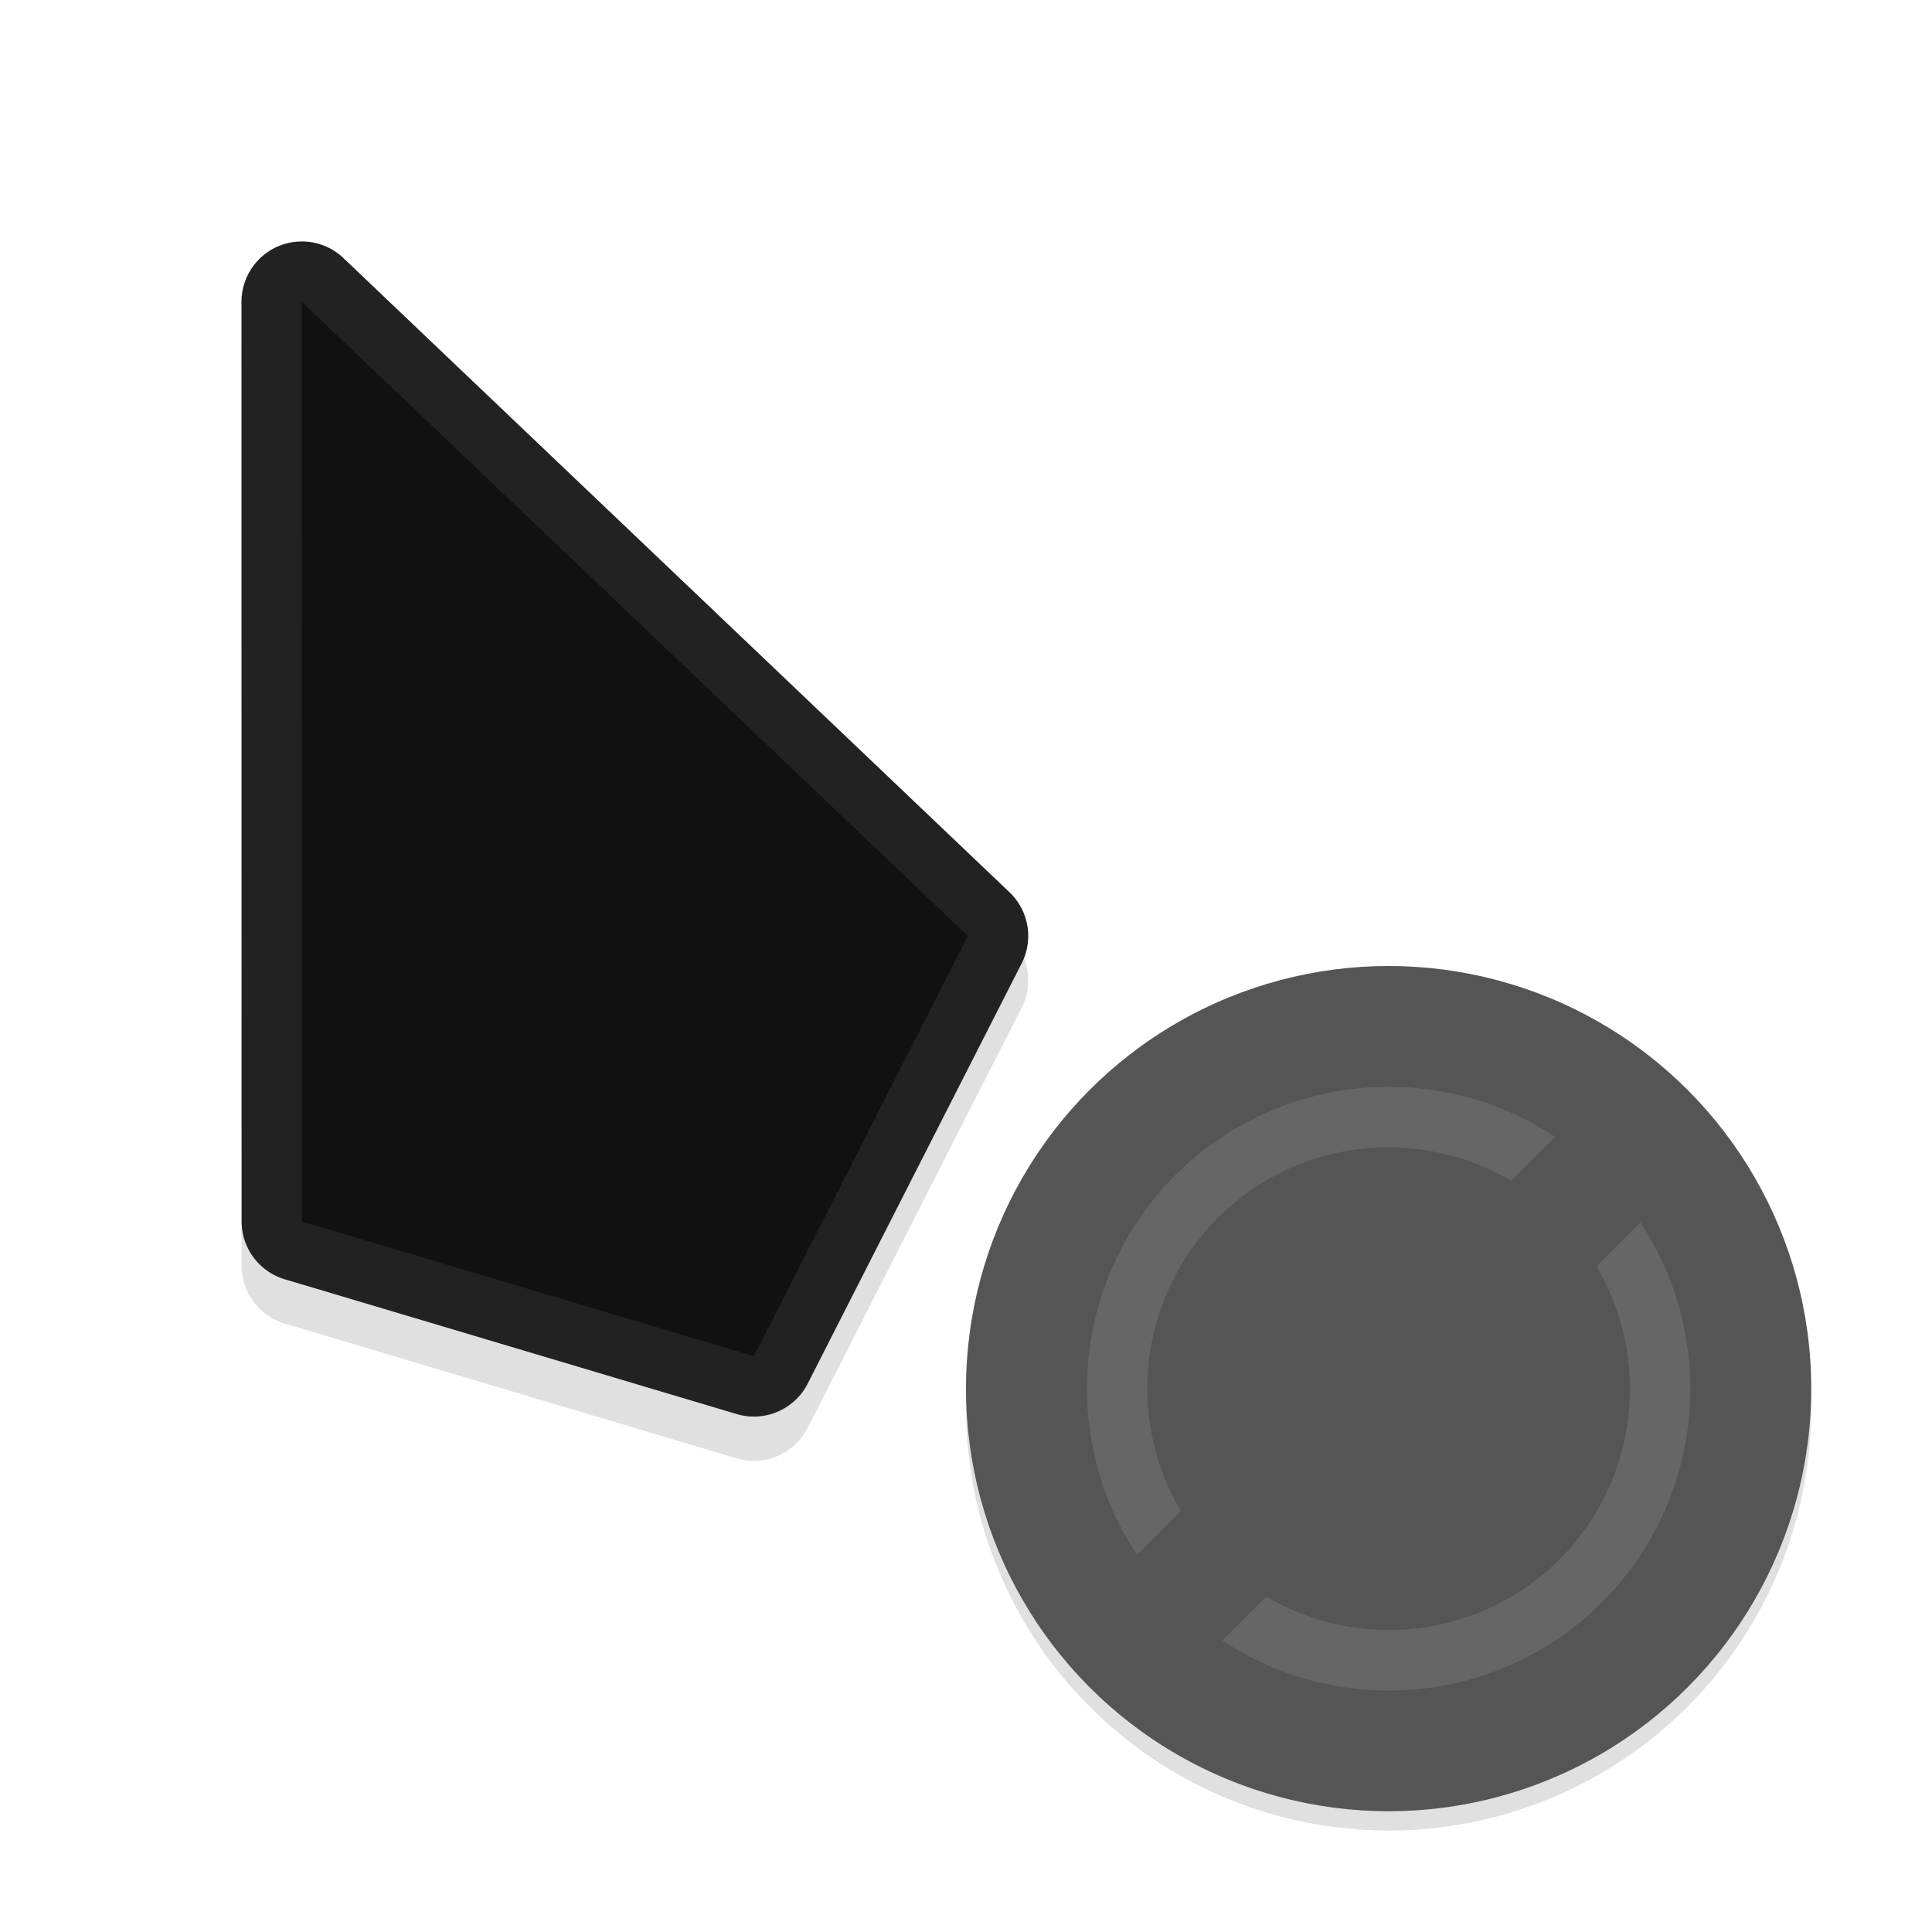 <?xml version="1.0" encoding="UTF-8" standalone="no"?>
<svg
   width="32"
   height="32"
   version="1.1"
   viewBox="0 0 32 32"
   id="svg70"
   sodipodi:docname="progress-12.svg"
   inkscape:version="1.3 (0e150ed6c4, 2023-07-21)"
   xmlns:inkscape="http://www.inkscape.org/namespaces/inkscape"
   xmlns:sodipodi="http://sodipodi.sourceforge.net/DTD/sodipodi-0.dtd"
   xmlns="http://www.w3.org/2000/svg"
   xmlns:svg="http://www.w3.org/2000/svg"
   xmlns:rdf="http://www.w3.org/1999/02/22-rdf-syntax-ns#"
   xmlns:cc="http://creativecommons.org/ns#"
   xmlns:dc="http://purl.org/dc/elements/1.1/">
  <sodipodi:namedview
     pagecolor="#7a8478"
     bordercolor="#666666"
     borderopacity="1"
     objecttolerance="10"
     gridtolerance="10"
     guidetolerance="10"
     inkscape:pageopacity="0"
     inkscape:pageshadow="2"
     inkscape:window-width="1366"
     inkscape:window-height="694"
     id="namedview72"
     showgrid="false"
     inkscape:zoom="37.40625"
     inkscape:cx="16"
     inkscape:cy="16"
     inkscape:window-x="0"
     inkscape:window-y="44"
     inkscape:window-maximized="1"
     inkscape:current-layer="svg70"
     inkscape:showpageshadow="0"
     inkscape:pagecheckerboard="0"
     inkscape:deskcolor="#1e1e2e" />
  <defs
     id="defs38">
    <filter
       id="b"
       x="-.162"
       y="-.095"
       width="1.324"
       height="1.191"
       color-interpolation-filters="sRGB">
      <feGaussianBlur
         stdDeviation="0.628"
         id="feGaussianBlur2" />
    </filter>
    <filter
       id="h"
       x="-.12"
       y="-.12"
       width="1.24"
       height="1.24"
       color-interpolation-filters="sRGB">
      <feGaussianBlur
         stdDeviation="0.65"
         id="feGaussianBlur5" />
    </filter>
    <linearGradient
       id="g"
       x1="17.871"
       x2="17.871"
       y1="7.668"
       y2="17.893"
       gradientTransform="matrix(.608 0 0 .581 11.1 1033.5)"
       gradientUnits="userSpaceOnUse">
      <stop
         stop-color="#FBB114"
         offset="0"
         id="stop8" />
      <stop
         stop-color="#FF9508"
         offset="1"
         id="stop10" />
    </linearGradient>
    <linearGradient
       id="f"
       x1="23.954"
       x2="23.954"
       y1="8.61"
       y2="19.256"
       gradientTransform="matrix(.558 0 0 .633 11.1 1033.5)"
       gradientUnits="userSpaceOnUse">
      <stop
         stop-color="#FF645D"
         offset="0"
         id="stop13" />
      <stop
         stop-color="#FF4332"
         offset="1"
         id="stop15" />
    </linearGradient>
    <linearGradient
       id="e"
       x1="20.127"
       x2="20.127"
       y1="19.205"
       y2="29.033"
       gradientTransform="matrix(.652 0 0 .542 11.1 1033.5)"
       gradientUnits="userSpaceOnUse">
      <stop
         stop-color="#CA70E1"
         offset="0"
         id="stop18" />
      <stop
         stop-color="#B452CB"
         offset="1"
         id="stop20" />
    </linearGradient>
    <linearGradient
       id="d"
       x1="16.36"
       x2="16.36"
       y1="17.893"
       y2="28.118"
       gradientTransform="matrix(.608 0 0 .581 11.1 1033.5)"
       gradientUnits="userSpaceOnUse">
      <stop
         stop-color="#14ADF6"
         offset="0"
         id="stop23" />
      <stop
         stop-color="#1191F4"
         offset="1"
         id="stop25" />
    </linearGradient>
    <linearGradient
       id="c"
       x1="13.308"
       x2="13.308"
       y1="13.619"
       y2="24.265"
       gradientTransform="matrix(.558 0 0 .633 11.1 1033.5)"
       gradientUnits="userSpaceOnUse">
      <stop
         stop-color="#52CF30"
         offset="0"
         id="stop28" />
      <stop
         stop-color="#3BBD1C"
         offset="1"
         id="stop30" />
    </linearGradient>
    <linearGradient
       id="a"
       x1="11.766"
       x2="11.766"
       y1="9.377"
       y2="19.205"
       gradientTransform="matrix(.652 0 0 .542 11.1 1033.5)"
       gradientUnits="userSpaceOnUse">
      <stop
         stop-color="#FFD305"
         offset="0"
         id="stop33" />
      <stop
         stop-color="#FDCF01"
         offset="1"
         id="stop35" />
    </linearGradient>
    <filter
       inkscape:collect="always"
       style="color-interpolation-filters:sRGB"
       id="filter1081"
       x="-0.12"
       width="1.24"
       y="-0.12"
       height="1.24">
      <feGaussianBlur
         inkscape:collect="always"
         stdDeviation="0.7"
         id="feGaussianBlur1083" />
    </filter>
    <filter
       inkscape:collect="always"
       style="color-interpolation-filters:sRGB"
       id="filter891"
       x="-0.15"
       width="1.299"
       y="-0.1"
       height="1.2">
      <feGaussianBlur
         inkscape:collect="always"
         stdDeviation="0.812"
         id="feGaussianBlur893" />
    </filter>
  </defs>
  <circle
     r="7"
     cy="23.32"
     cx="23"
     id="circle1043"
     style="opacity:0.35;fill:#000000;fill-opacity:1;stroke:none;stroke-width:2;stroke-linecap:round;stroke-linejoin:round;stroke-miterlimit:4;stroke-dasharray:none;stroke-opacity:1;paint-order:stroke fill markers;filter:url(#filter1081)" />
  <circle
     style="opacity:1;fill:#555555;fill-opacity:1;stroke:none;stroke-width:2;stroke-linecap:round;stroke-linejoin:round;stroke-miterlimit:4;stroke-dasharray:none;stroke-opacity:1;paint-order:stroke fill markers"
     id="path1010"
     cx="23"
     cy="23"
     r="7" />
  <path
     style="opacity:1;fill:#666666;fill-opacity:1;stroke:none;stroke-width:1.429;stroke-linecap:round;stroke-linejoin:round;stroke-miterlimit:4;stroke-dasharray:none;stroke-opacity:1;paint-order:stroke fill markers"
     d="m 26.536,26.536 a 5,5 0 0 0 0.633,-6.289 l -0.726,0.726 a 4,4 0 0 1 -0.613,4.856 4,4 0 0 1 -4.857,0.615 l -0.728,0.728 a 5,5 0 0 0 6.292,-0.635 z m -0.779,-7.706 a 5,5 0 0 0 -6.292,0.635 5,5 0 0 0 -0.633,6.289 l 0.726,-0.726 a 4,4 0 0 1 0.613,-4.856 4,4 0 0 1 4.857,-0.615 z"
     id="circle1035"
     inkscape:connector-curvature="0" />
  <g
     id="g898">
    <path
       style="color:#000000;font-style:normal;font-variant:normal;font-weight:normal;font-stretch:normal;font-size:medium;line-height:normal;font-family:sans-serif;font-variant-ligatures:normal;font-variant-position:normal;font-variant-caps:normal;font-variant-numeric:normal;font-variant-alternates:normal;font-feature-settings:normal;text-indent:0;text-align:start;text-decoration:none;text-decoration-line:none;text-decoration-style:solid;text-decoration-color:#000000;letter-spacing:normal;word-spacing:normal;text-transform:none;writing-mode:lr-tb;direction:ltr;text-orientation:mixed;dominant-baseline:auto;baseline-shift:baseline;text-anchor:start;white-space:normal;shape-padding:0;clip-rule:nonzero;display:inline;overflow:visible;visibility:visible;opacity:0.35;isolation:auto;mix-blend-mode:normal;color-interpolation:sRGB;color-interpolation-filters:linearRGB;solid-color:#000000;solid-opacity:1;vector-effect:none;fill:#000000;fill-opacity:1;fill-rule:nonzero;stroke:none;stroke-width:2;stroke-linecap:round;stroke-linejoin:round;stroke-miterlimit:4;stroke-dasharray:none;stroke-dashoffset:0;stroke-opacity:1;paint-order:stroke fill markers;filter:url(#filter891);color-rendering:auto;image-rendering:auto;shape-rendering:auto;text-rendering:auto;enable-background:accumulate"
       d="M 4.961,4.734 A 1,1 0 0 0 4,5.734 l 0.002,15.232 a 1,1 0 0 0 0.715,0.957 l 7.484,2.232 a 1,1 0 0 0 1.178,-0.506 l 3.543,-6.959 A 1,1 0 0 0 16.721,15.514 L 5.689,5.01 A 1,1 0 0 0 4.961,4.734 Z M 6,8.068 14.803,16.447 11.975,22 6.002,20.221 Z"
       id="path845"
       inkscape:connector-curvature="0" />
    <path
       inkscape:connector-curvature="0"
       id="path841"
       d="M 4.961,4 A 1,1 0 0 0 4,5 l 0.002,15.232 a 1,1 0 0 0 0.715,0.957 l 7.484,2.232 a 1,1 0 0 0 1.178,-0.506 l 3.543,-6.959 A 1,1 0 0 0 16.721,14.779 L 5.689,4.275 A 1,1 0 0 0 4.961,4 Z M 6,7.334 14.803,15.713 11.975,21.266 6.002,19.486 Z"
       style="color:#000000;font-style:normal;font-variant:normal;font-weight:normal;font-stretch:normal;font-size:medium;line-height:normal;font-family:sans-serif;font-variant-ligatures:normal;font-variant-position:normal;font-variant-caps:normal;font-variant-numeric:normal;font-variant-alternates:normal;font-feature-settings:normal;text-indent:0;text-align:start;text-decoration:none;text-decoration-line:none;text-decoration-style:solid;text-decoration-color:#000000;letter-spacing:normal;word-spacing:normal;text-transform:none;writing-mode:lr-tb;direction:ltr;text-orientation:mixed;dominant-baseline:auto;baseline-shift:baseline;text-anchor:start;white-space:normal;shape-padding:0;clip-rule:nonzero;display:inline;overflow:visible;visibility:visible;opacity:1;isolation:auto;mix-blend-mode:normal;color-interpolation:sRGB;color-interpolation-filters:linearRGB;solid-color:#000000;solid-opacity:1;vector-effect:none;fill:#222222;fill-opacity:1;fill-rule:nonzero;stroke:none;stroke-width:2;stroke-linecap:round;stroke-linejoin:round;stroke-miterlimit:4;stroke-dasharray:none;stroke-dashoffset:0;stroke-opacity:1;paint-order:stroke fill markers;color-rendering:auto;image-rendering:auto;shape-rendering:auto;text-rendering:auto;enable-background:accumulate" />
    <path
       sodipodi:nodetypes="ccccc"
       inkscape:connector-curvature="0"
       id="rect4546-2"
       d="m 5,5 0.002,15.232 7.485,2.231 3.544,-6.96 z"
       style="opacity:1;fill:#111111;fill-opacity:1;stroke:none;stroke-width:2.237;stroke-linecap:round;stroke-linejoin:round;stroke-miterlimit:4;stroke-dasharray:none;stroke-opacity:1;paint-order:stroke fill markers" />
  </g>
</svg>
